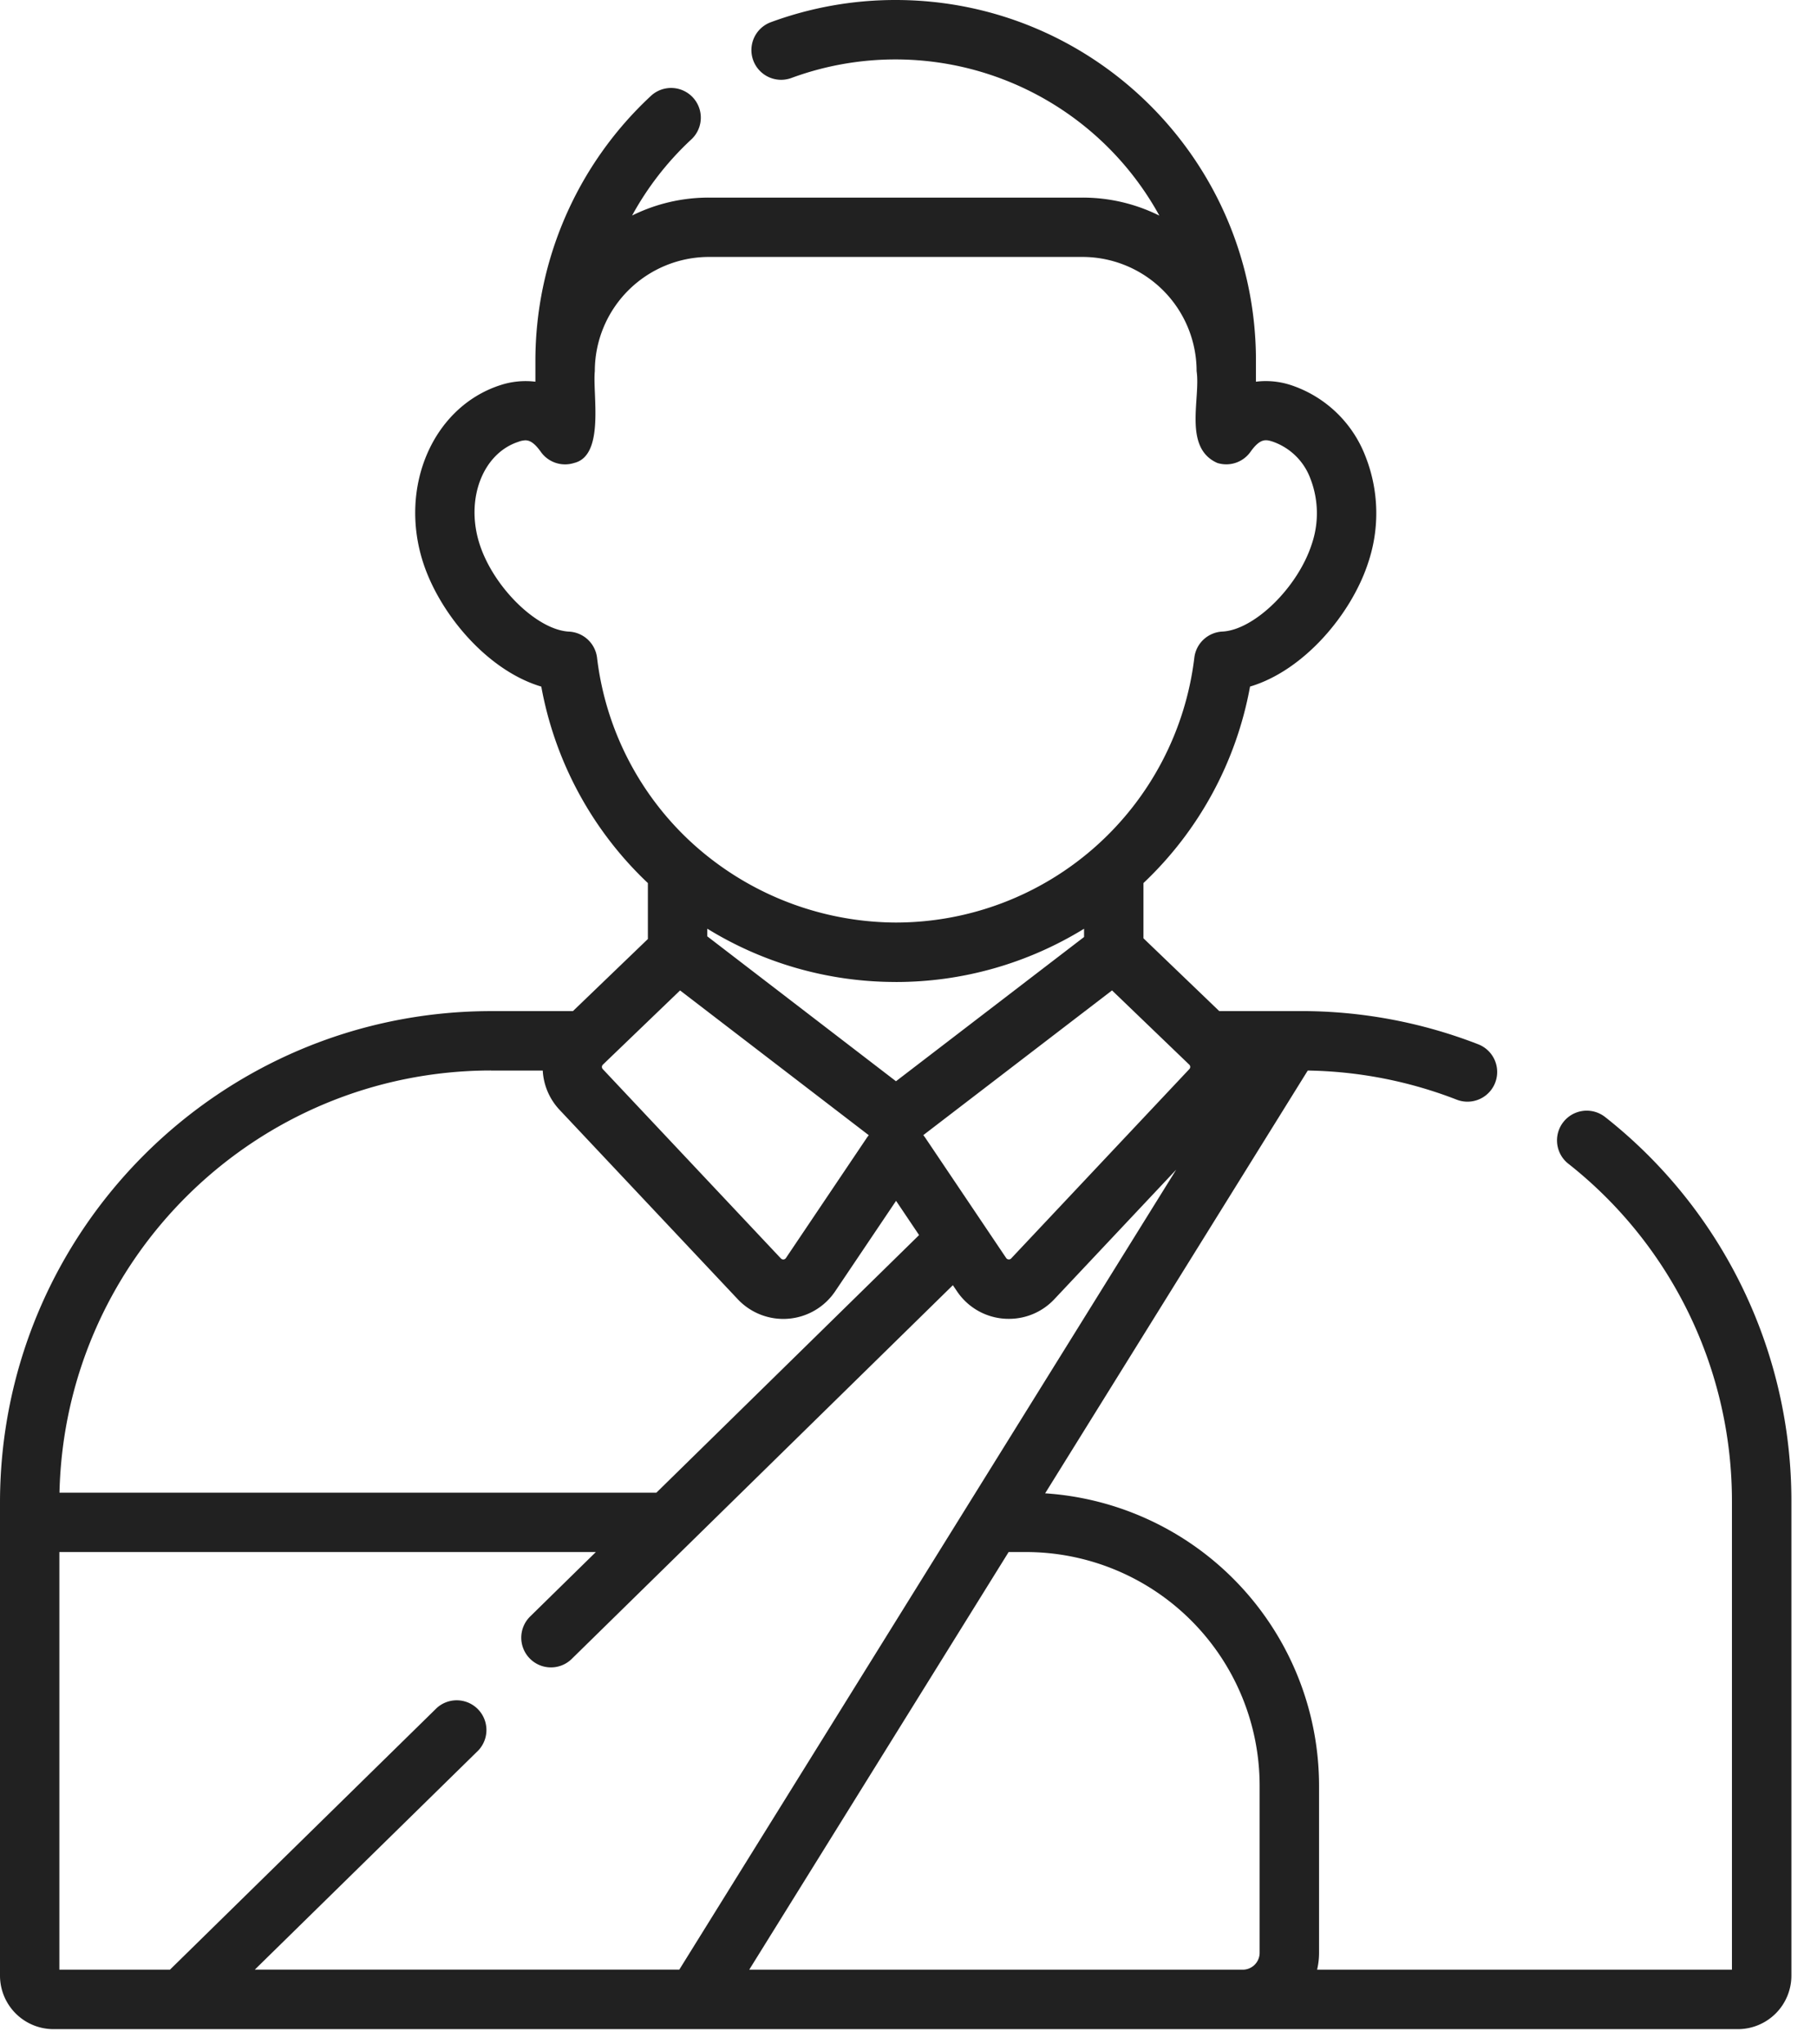 <svg xmlns="http://www.w3.org/2000/svg" width="64" height="72" viewBox="0 0 64 72"><g><g><path fill="#212121" d="M17.29 37.703h1.827c.028.516.237 1.006.592 1.384l6.277 6.67a2.202 2.202 0 0 0 3.432-.28l2.144-3.185.811 1.206-9.253 9.072H2.095c.19-8.26 6.935-14.858 15.197-14.869zm3.944-.206l2.72-2.615 6.647 5.099a1.12 1.12 0 0 0-.073.097l-2.847 4.231a.112.112 0 0 1-.154.03l-.02-.016-6.276-6.671a.11.11 0 0 1 .005-.156zm10.314-2.912c2.343.003 4.64-.648 6.636-1.876V33l-6.625 5.08-6.646-5.103v-.27a12.637 12.637 0 0 0 6.636 1.877zM21.03 23.166a1.047 1.047 0 0 0-.987-.921c-1.123-.057-2.652-1.55-3.147-3.072-.514-1.581.1-3.202 1.366-3.614a.789.789 0 0 1 .242-.052c.152 0 .318.086.548.41.264.37.737.527 1.171.388 1.089-.263.645-2.424.728-3.233a4.025 4.025 0 0 1 4.02-4.023h13.157a4.024 4.024 0 0 1 4.02 4.02c.144.969-.48 2.697.727 3.235.434.138.906-.019 1.17-.39.355-.5.556-.432.79-.358.61.215 1.093.688 1.318 1.293.291.744.308 1.567.049 2.321-.495 1.524-2.024 3.017-3.147 3.073-.51.026-.927.415-.987.92a10.595 10.595 0 0 1-10.518 9.328 10.722 10.722 0 0 1-7.256-2.877 10.534 10.534 0 0 1-3.264-6.448zm15.114 31.495a8.233 8.233 0 0 1 8.224 8.224v5.89a.596.596 0 0 1-.595.595H26.39l9.137-14.709zm3.025-19.78l2.72 2.615a.11.11 0 0 1 .003.156l-6.277 6.67a.107.107 0 0 1-.09.033.11.11 0 0 1-.084-.048l-2.847-4.232a1.414 1.414 0 0 0-.073-.097zm-20.51 23.528c.404.414 1.067.42 1.479.016l13.425-13.162.144.213a2.19 2.19 0 0 0 1.83.972 2.187 2.187 0 0 0 1.601-.693l4.291-4.56-17.502 28.173H8.975l7.873-7.72a1.047 1.047 0 0 0-1.465-1.494L5.986 69.37H2.091V54.661h18.897l-2.315 2.27a1.046 1.046 0 0 0-.014 1.478zm37.855-19.086a1.047 1.047 0 0 0-1.298 1.642 15.124 15.124 0 0 1 5.788 11.937V69.37H46.392a2.6 2.6 0 0 0 .069-.594v-5.89a10.33 10.33 0 0 0-9.648-10.293l9.25-14.89c1.795.028 3.573.375 5.247 1.026a1.045 1.045 0 0 0 .758-1.95 17.206 17.206 0 0 0-6.263-1.17h-2.86l-2.669-2.563V31.1a12.632 12.632 0 0 0 3.754-6.92c1.897-.563 3.573-2.552 4.161-4.362a5.458 5.458 0 0 0-.104-3.768 4.24 4.24 0 0 0-2.605-2.483 2.822 2.822 0 0 0-1.244-.124v-.754C44.234 5.678 38.546-.004 31.534 0c-1.496 0-2.979.265-4.383.782a1.046 1.046 0 1 0 .725 1.964 10.605 10.605 0 0 1 12.96 4.848 6.055 6.055 0 0 0-2.71-.635H24.97a6.066 6.066 0 0 0-2.706.632 10.581 10.581 0 0 1 2.067-2.663 1.046 1.046 0 0 0-1.385-1.568l-.04.037a12.736 12.736 0 0 0-4.048 9.293v.753a2.847 2.847 0 0 0-1.242.124c-2.363.77-3.58 3.573-2.71 6.252.59 1.81 2.263 3.798 4.16 4.362a12.637 12.637 0 0 0 3.754 6.92v1.97L20.18 35.61h-2.886C7.746 35.62.012 43.357 0 52.903V69.58a1.886 1.886 0 0 0 1.884 1.884h59.33a1.886 1.886 0 0 0 1.884-1.884V52.9a17.207 17.207 0 0 0-6.584-13.578z"/></g></g></svg>